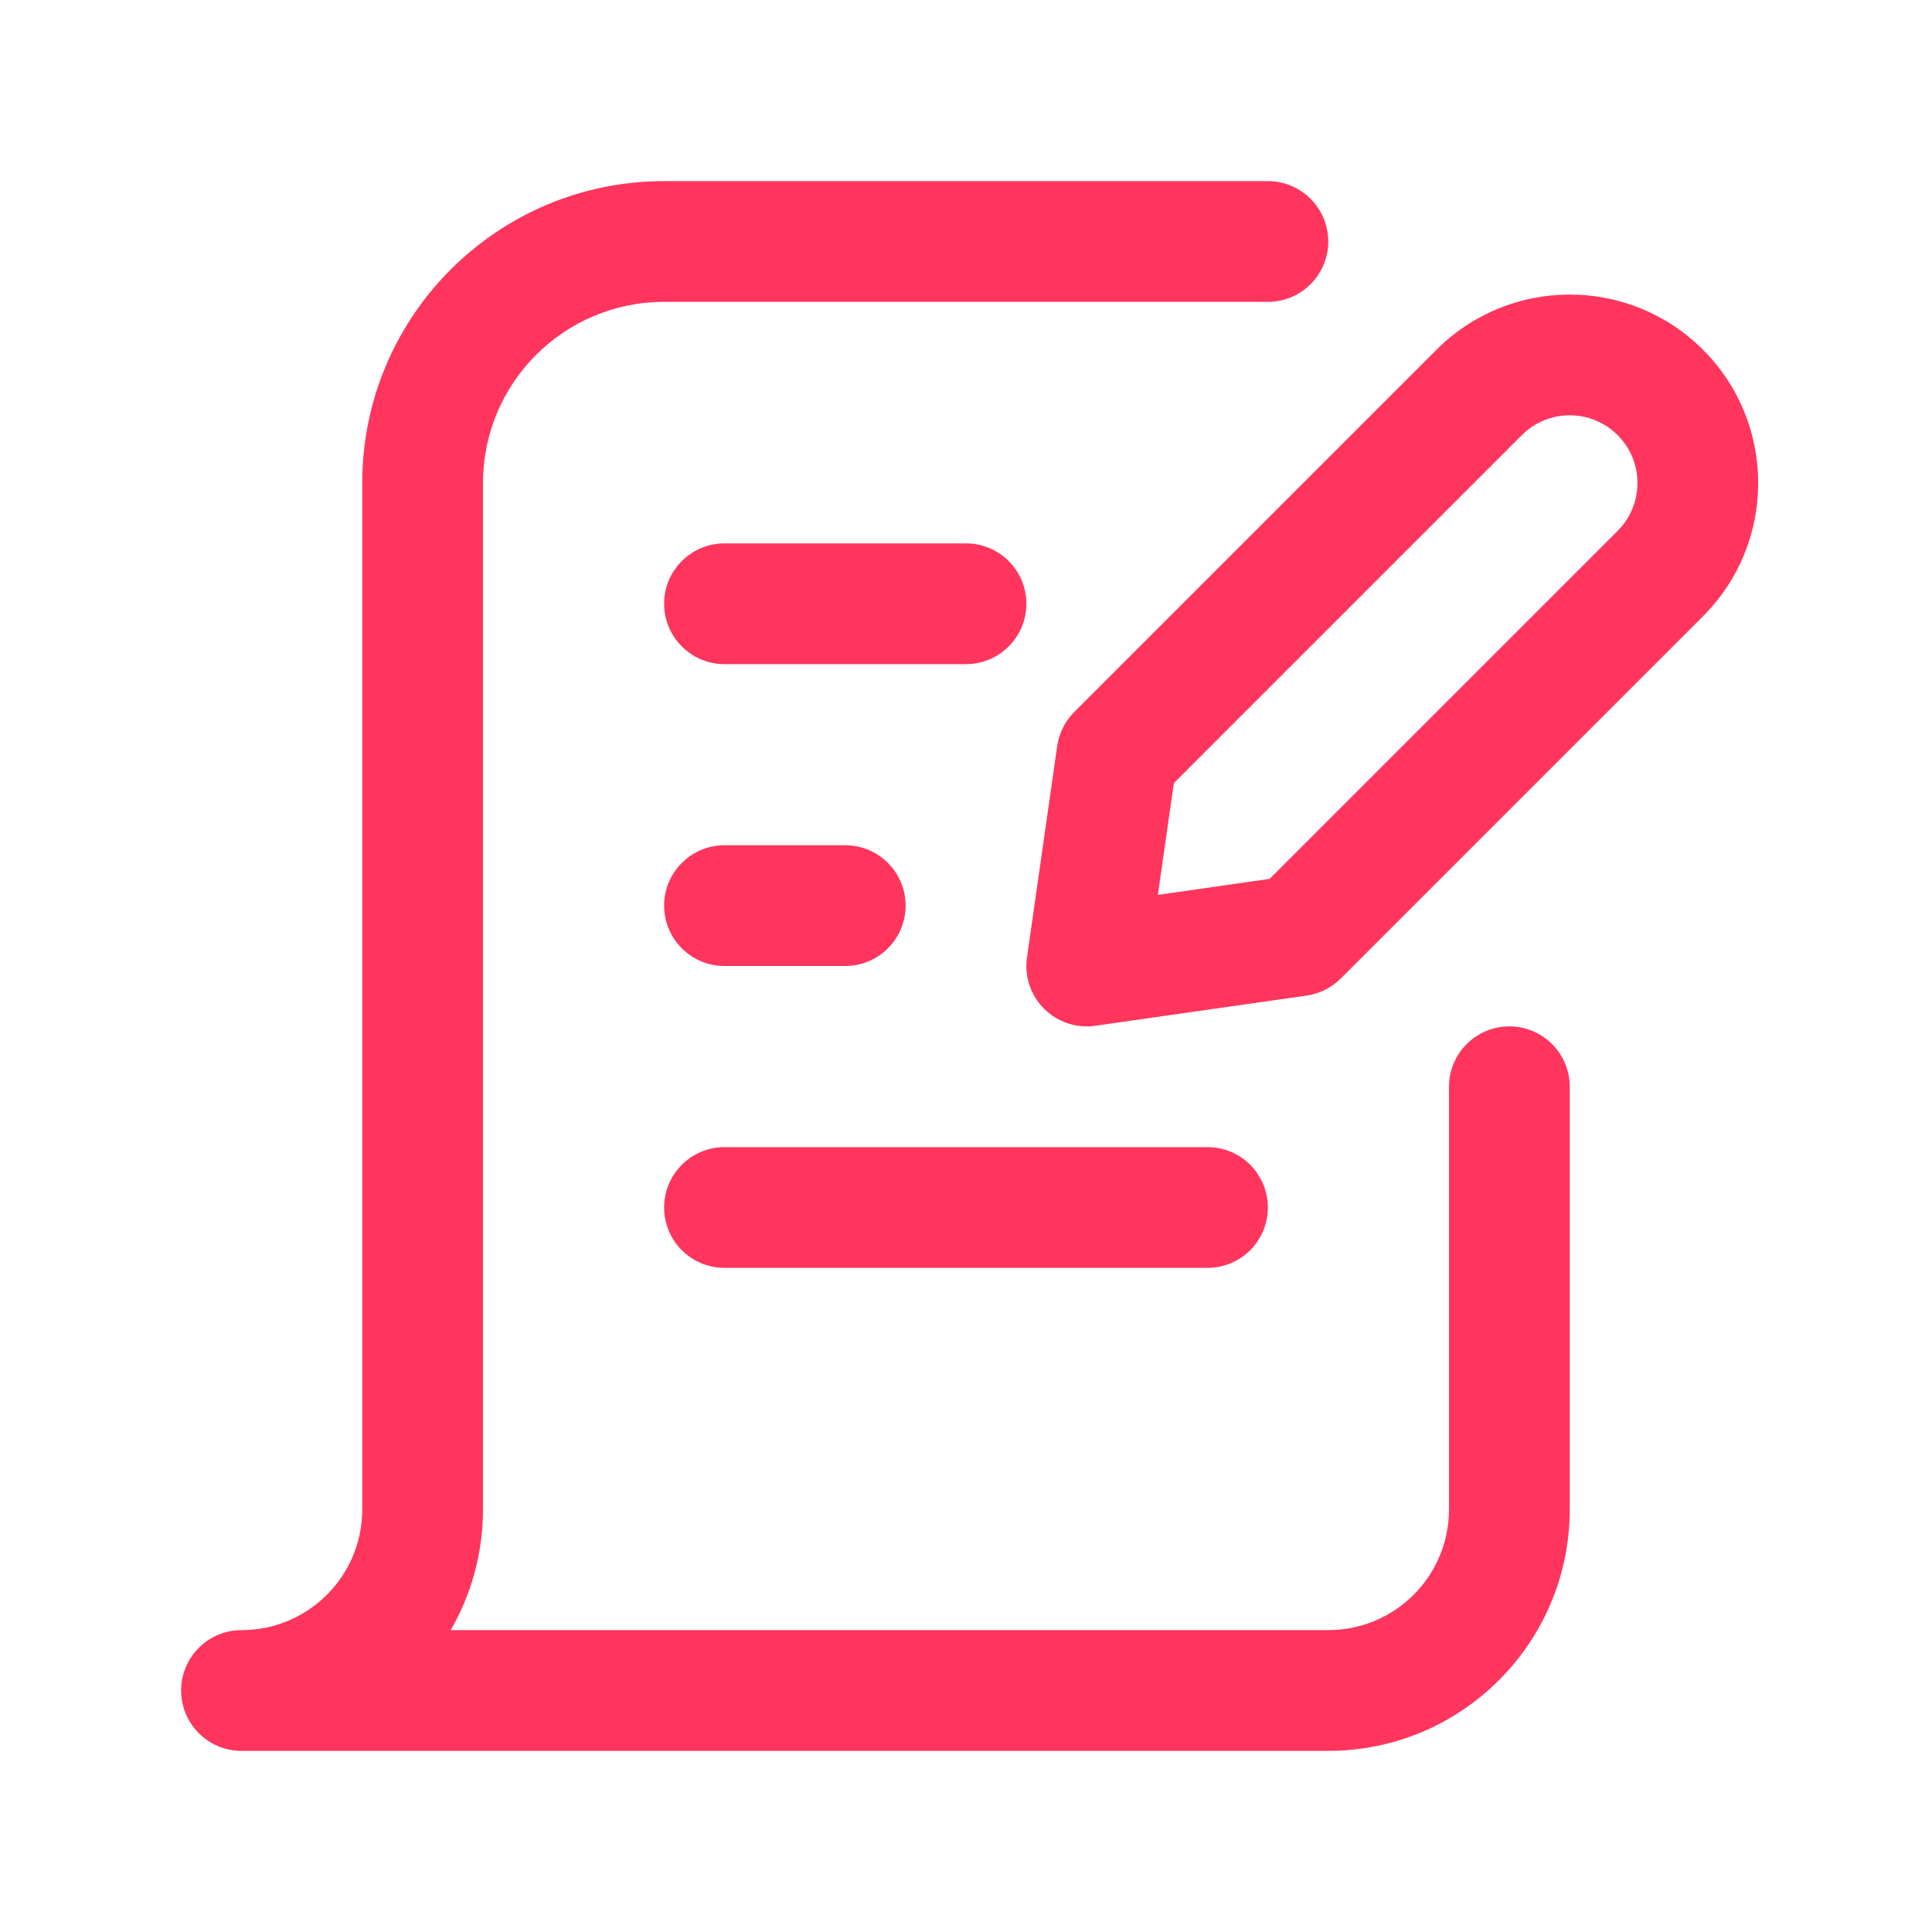 <svg width="32" height="32" viewBox="0 0 32 32" fill="none" xmlns="http://www.w3.org/2000/svg">
<path d="M6 8C6 5.239 8.239 3 11 3H21C21.552 3 22 3.448 22 4C22 4.552 21.552 5 21 5H11C9.343 5 8 6.343 8 8V25C8 25.729 7.805 26.412 7.465 27H22C23.105 27 24 26.105 24 25V18C24 17.448 24.448 17 25 17C25.552 17 26 17.448 26 18V25C26 27.209 24.209 29 22 29H4C3.448 29 3 28.552 3 28C3 27.448 3.448 27 4 27C5.105 27 6 26.105 6 25V8Z" fill="#FF355E"/>
<path fill-rule="evenodd" clip-rule="evenodd" d="M28.207 5.793C26.988 4.574 25.012 4.574 23.793 5.793L17.793 11.793C17.64 11.946 17.541 12.144 17.51 12.359L17.01 15.859C16.965 16.17 17.07 16.485 17.293 16.707C17.515 16.93 17.83 17.035 18.141 16.99L21.641 16.49C21.856 16.459 22.054 16.36 22.207 16.207L28.207 10.207C29.426 8.988 29.426 7.012 28.207 5.793ZM26.793 7.207C26.355 6.769 25.645 6.769 25.207 7.207L19.443 12.971L19.178 14.822L21.029 14.557L26.793 8.793C27.231 8.355 27.231 7.645 26.793 7.207Z" fill="#FF355E"/>
<path d="M11 10C11 9.448 11.448 9 12 9H16C16.552 9 17 9.448 17 10C17 10.552 16.552 11 16 11H12C11.448 11 11 10.552 11 10Z" fill="#FF355E"/>
<path d="M12 14C11.448 14 11 14.448 11 15C11 15.552 11.448 16 12 16H14C14.552 16 15 15.552 15 15C15 14.448 14.552 14 14 14H12Z" fill="#FF355E"/>
<path d="M11 20C11 19.448 11.448 19 12 19H20C20.552 19 21 19.448 21 20C21 20.552 20.552 21 20 21H12C11.448 21 11 20.552 11 20Z" fill="#FF355E"/>
</svg>

